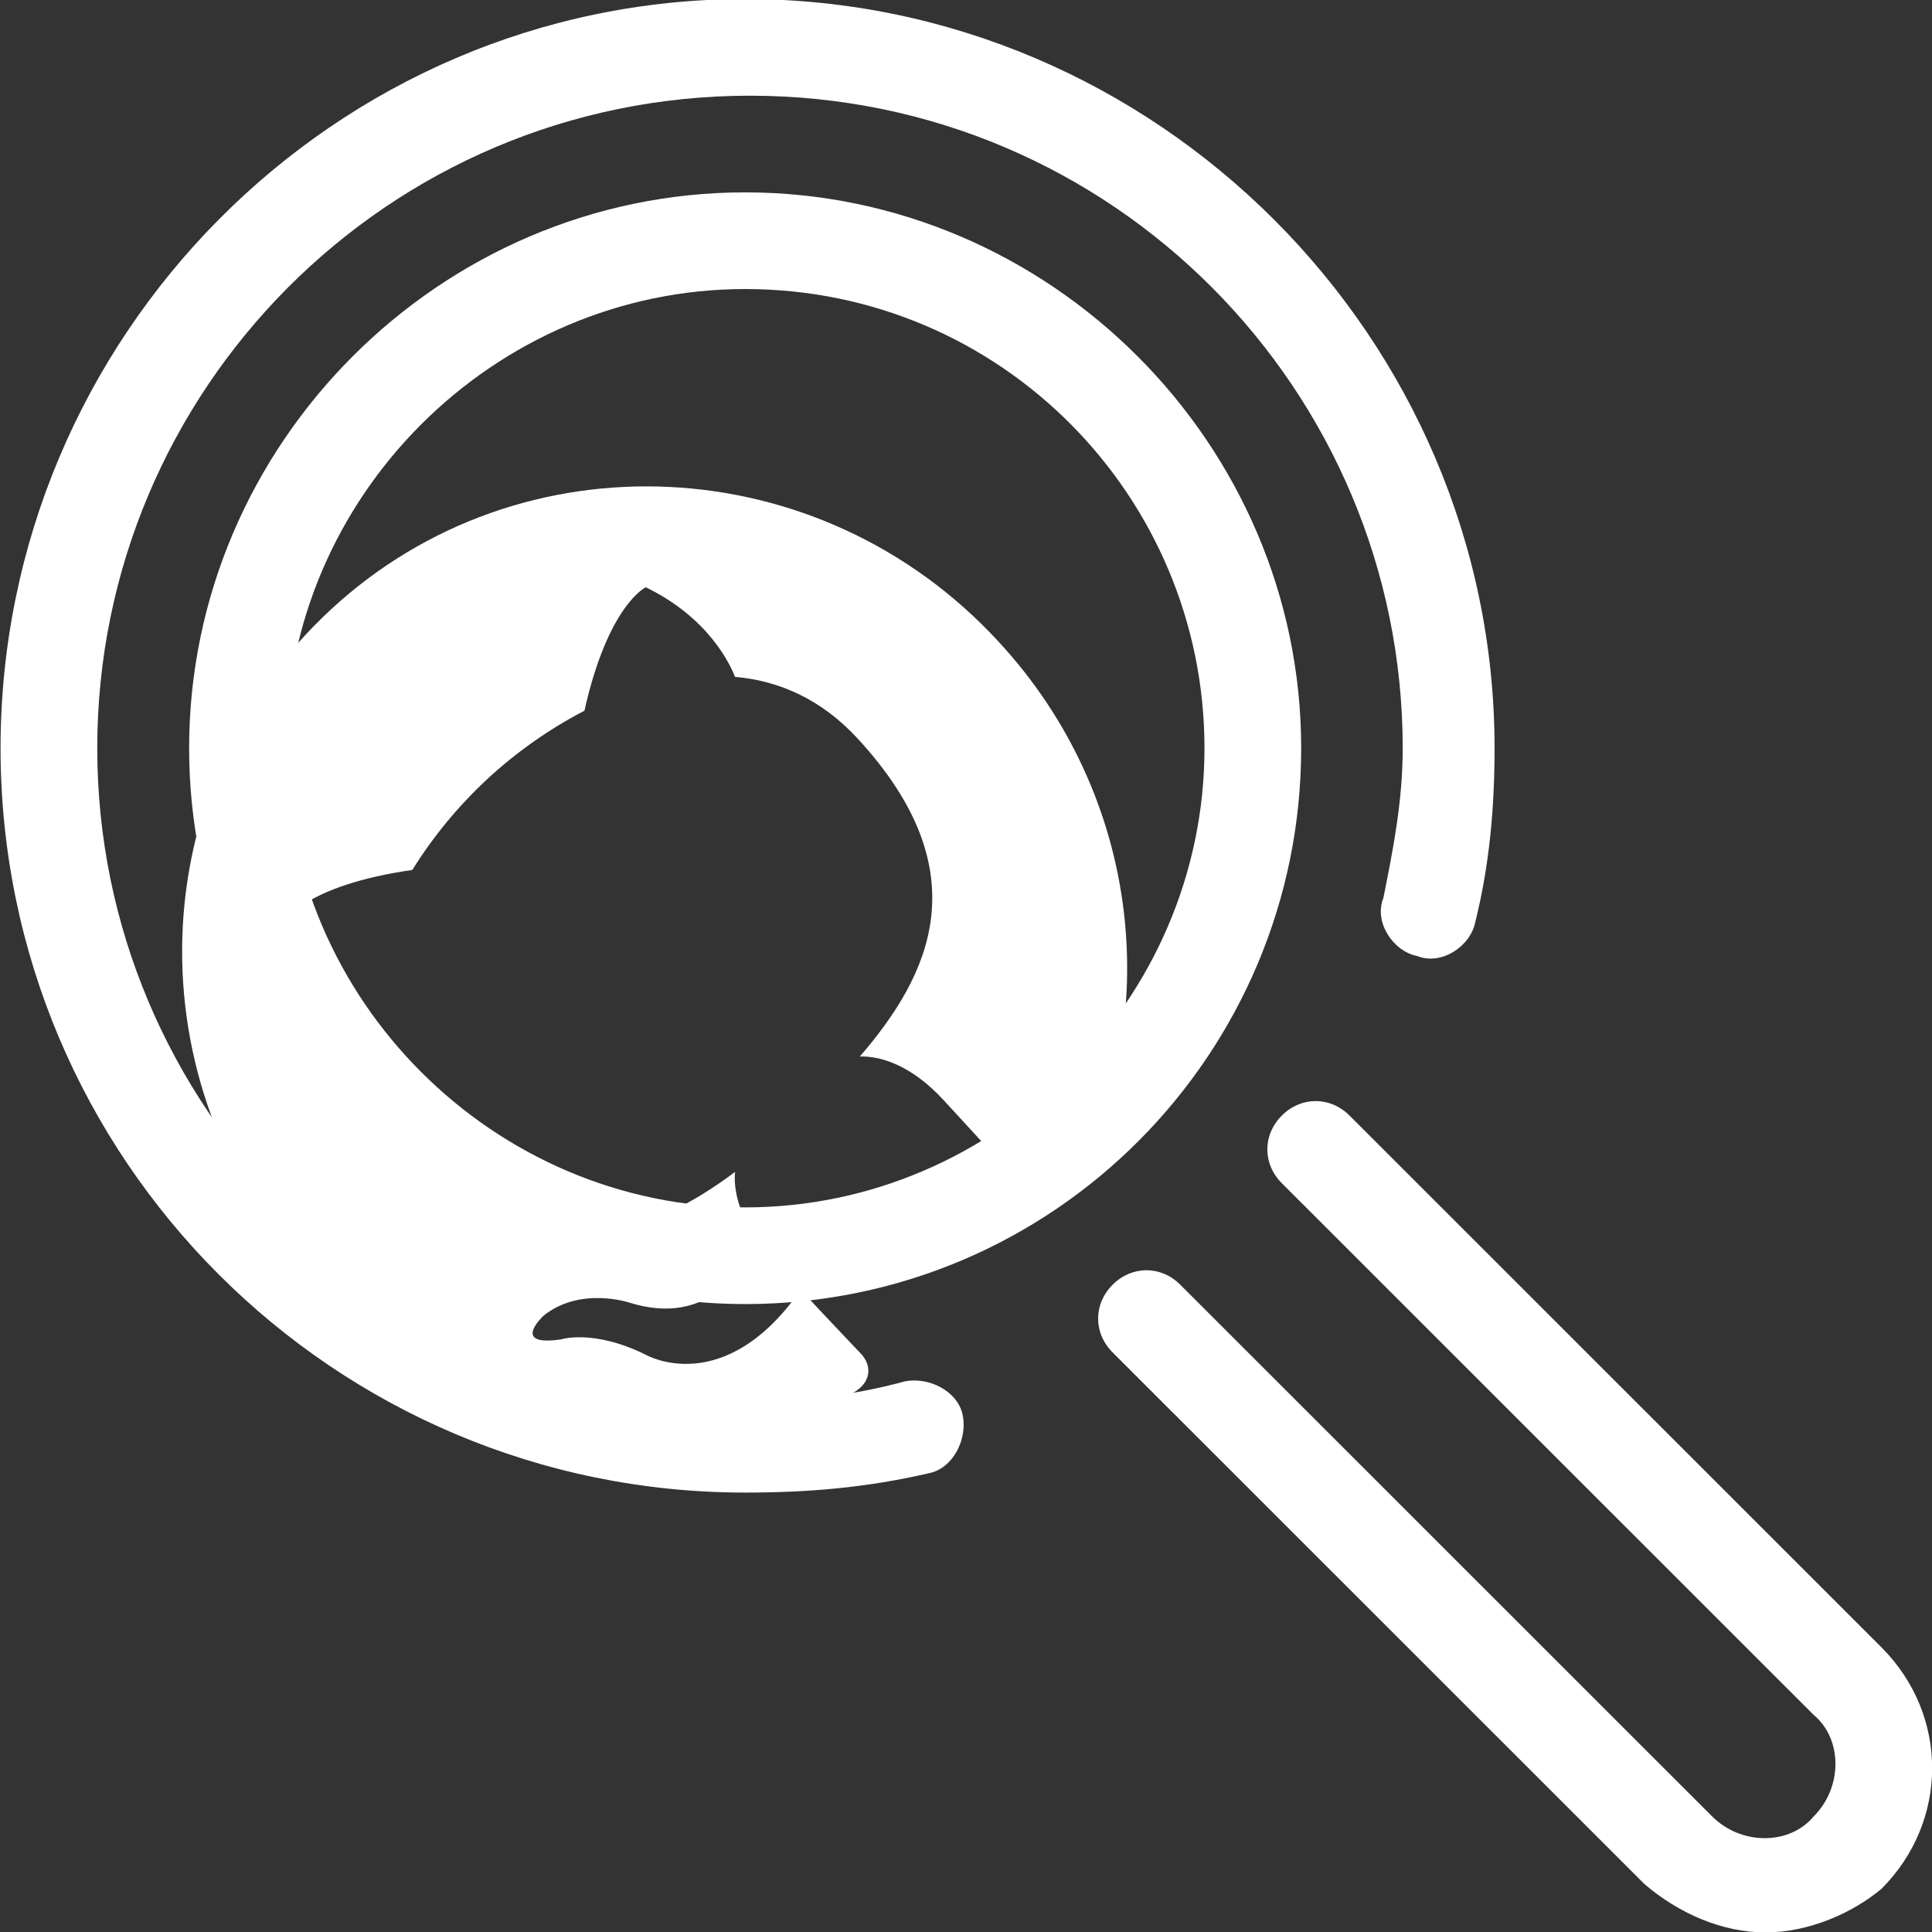 <?xml version="1.0" encoding="utf-8"?>
<svg xmlns="http://www.w3.org/2000/svg" viewBox="0 0 500 500">
  <rect x="0" y="0" width="500" height="500" fill="#333333" stroke="none"/>
  <g id="Слой_1" transform="matrix(12.513, 0, 0, 12.509, -5238.211, -280.515)" style="">
    <g transform="matrix(1, 0, 0, 1, 418.733, 22.405)">
      <path d="M15.3,30.9C6.8,30.9-0.1,24-0.1,15.5S6.8,0,15.3,0S30.8,7,30.8,15.5c0,1.2-0.1,2.4-0.4,3.6c-0.1,0.5-0.7,0.9-1.2,0.7   c-0.5-0.1-0.9-0.7-0.7-1.2c0.2-1,0.4-2,0.4-3.1c0-7.4-6-13.5-13.5-13.5S1.9,8.1,1.9,15.5s6,13.5,13.5,13.5c1.1,0,2.1-0.1,3.2-0.4   c0.5-0.1,1.1,0.2,1.2,0.7c0.1,0.5-0.2,1.1-0.7,1.2C17.8,30.8,16.6,30.9,15.3,30.9z" style="fill: rgb(255, 255, 255);"/>
    </g>
    <g transform="matrix(1, 0, 0, 1, 418.733, 22.405)">
      <path d="M36.4,40c-0.9,0-1.8-0.4-2.5-1l-11-11c-0.4-0.4-0.4-1,0-1.4s1-0.4,1.4,0l11,11c0.6,0.6,1.6,0.6,2.1,0   c0.6-0.6,0.6-1.6,0-2.1l-11-11c-0.4-0.4-0.4-1,0-1.4s1-0.4,1.4,0l11,11c1.4,1.4,1.4,3.6,0,5C38.2,39.6,37.3,40,36.4,40z" style="fill: rgb(255, 255, 255);"/>
    </g>
    <g transform="matrix(1, 0, 0, 1, 418.733, 22.405)">
      <path d="M15.3,27C9,27,3.8,21.8,3.8,15.5S9,4,15.3,4s11.5,5.2,11.5,11.5S21.7,27,15.3,27z M15.3,6c-5.2,0-9.5,4.3-9.5,9.5   s4.3,9.5,9.5,9.5s9.5-4.3,9.5-9.5S20.6,6,15.3,6z" style="fill: rgb(255, 255, 255);"/>
    </g>
  </g>
  <path fill-rule="evenodd" clip-rule="evenodd" d="M 192.029 70.64 C 124.917 70.64 70.664 125.845 70.664 194.145 C 70.664 248.738 105.425 294.952 153.652 311.307 C 159.68 312.537 161.889 308.651 161.889 305.38 C 161.889 302.517 161.69 292.703 161.69 282.477 C 127.928 289.84 120.899 267.755 120.899 267.755 C 115.472 253.441 107.433 249.763 107.433 249.763 C 96.384 242.196 108.239 242.196 108.239 242.196 C 120.496 243.015 126.928 254.874 126.928 254.874 C 137.776 273.684 155.258 268.368 162.29 265.098 C 163.295 257.122 166.51 251.602 169.927 248.535 C 143.001 245.672 114.671 235.038 114.671 187.599 C 114.671 174.104 119.489 163.064 127.127 154.476 C 125.922 151.408 121.7 138.729 128.334 121.758 C 128.334 121.758 138.581 118.487 161.686 134.436 C 171.579 131.729 181.782 130.354 192.029 130.346 C 202.277 130.346 212.723 131.778 222.369 134.436 C 245.477 118.487 255.725 121.758 255.725 121.758 C 262.359 138.729 258.135 151.408 256.93 154.476 C 264.768 163.064 269.389 174.104 269.389 187.599 C 269.389 235.038 241.058 245.465 213.93 248.535 C 218.353 252.419 222.169 259.778 222.169 271.437 C 222.169 287.997 221.97 301.291 221.97 305.379 C 221.97 308.651 224.181 312.537 230.208 311.31 C 278.431 294.949 313.194 248.738 313.194 194.145 C 313.393 125.845 258.939 70.64 192.029 70.64 Z" style="stroke-width: 1; transform-box: fill-box; transform-origin: 50% 50%; fill: rgb(255, 255, 255);" transform="matrix(0.734, -0.679, 0.679, 0.734, 0, -0)"/>
</svg>